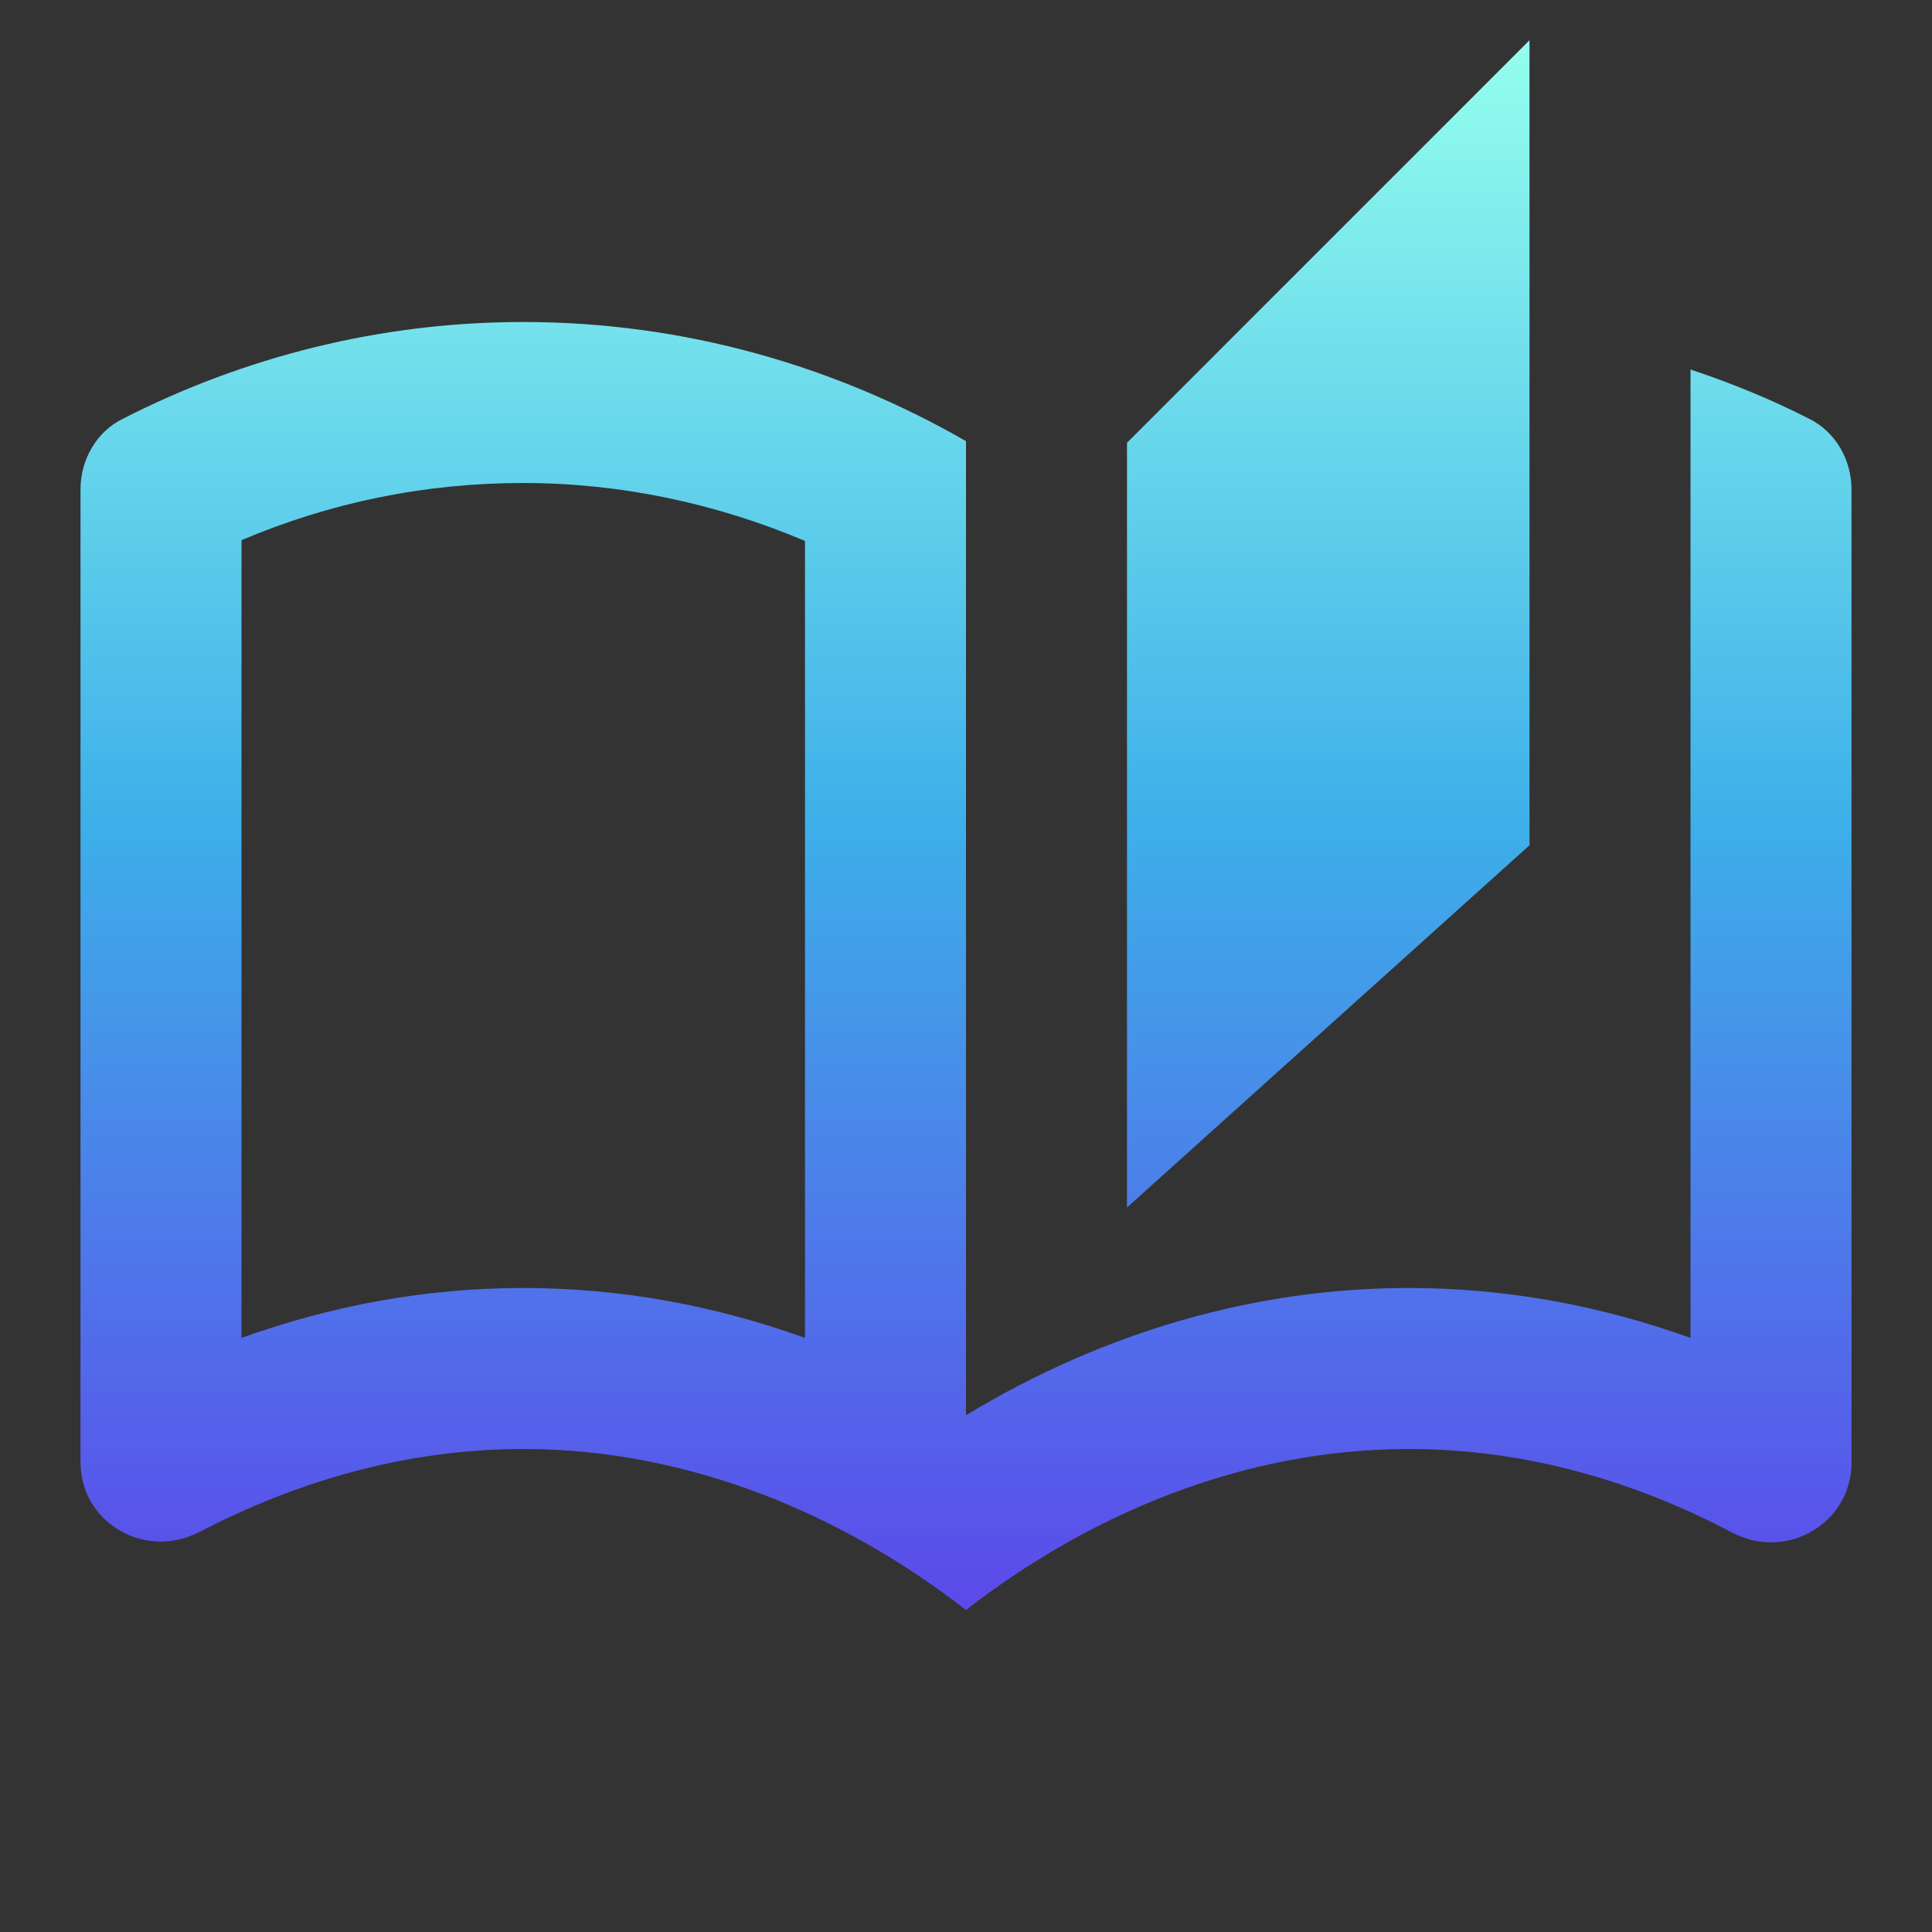 <svg width="48" height="48" viewBox="0 0 48 48" fill="none" xmlns="http://www.w3.org/2000/svg">
<rect x="0" y="0" width="48" height="48" fill="#333333" stroke="none"/>
<path d="M44.94 10.4C44 9.92 43.02 9.52 42 9.18V33.24C39.72 32.42 37.38 32 35 32C31.2 32 27.44 33.08 24 35.16V10.96C20.76 9.1 17.02 8 13 8C9.42 8 6.04 8.88 3.06 10.4C2.4 10.72 2 11.42 2 12.16V36.32C2 37.48 2.94 38.3 4 38.3C4.32 38.3 4.64 38.22 4.96 38.06C7.38 36.8 10.1 36 13 36C17.14 36 20.96 37.64 24 40C27.04 37.64 30.86 36 35 36C37.9 36 40.62 36.8 43.04 38.08C43.36 38.24 43.68 38.32 44 38.32C45.04 38.32 46 37.5 46 36.34V12.16C46 11.42 45.6 10.72 44.94 10.4ZM20 33.24C17.72 32.42 15.38 32 13 32C10.62 32 8.28 32.42 6 33.24V13.42C8.22 12.48 10.56 12 13 12C15.4 12 17.78 12.5 20 13.44V33.24ZM38 1L28 11V30L38 21V1Z" fill="url(#paint0_linear_2174_678)"/>
<defs>
<linearGradient id="paint0_linear_2174_678" x1="24" y1="40" x2="24" y2="1" gradientUnits="userSpaceOnUse">
<stop stop-color="#5C49EA"/>
<stop offset="0.5" stop-color="#3DAFE9"/>
<stop offset="1" stop-color="#94FFED"/>
</linearGradient>
</defs>
</svg>
